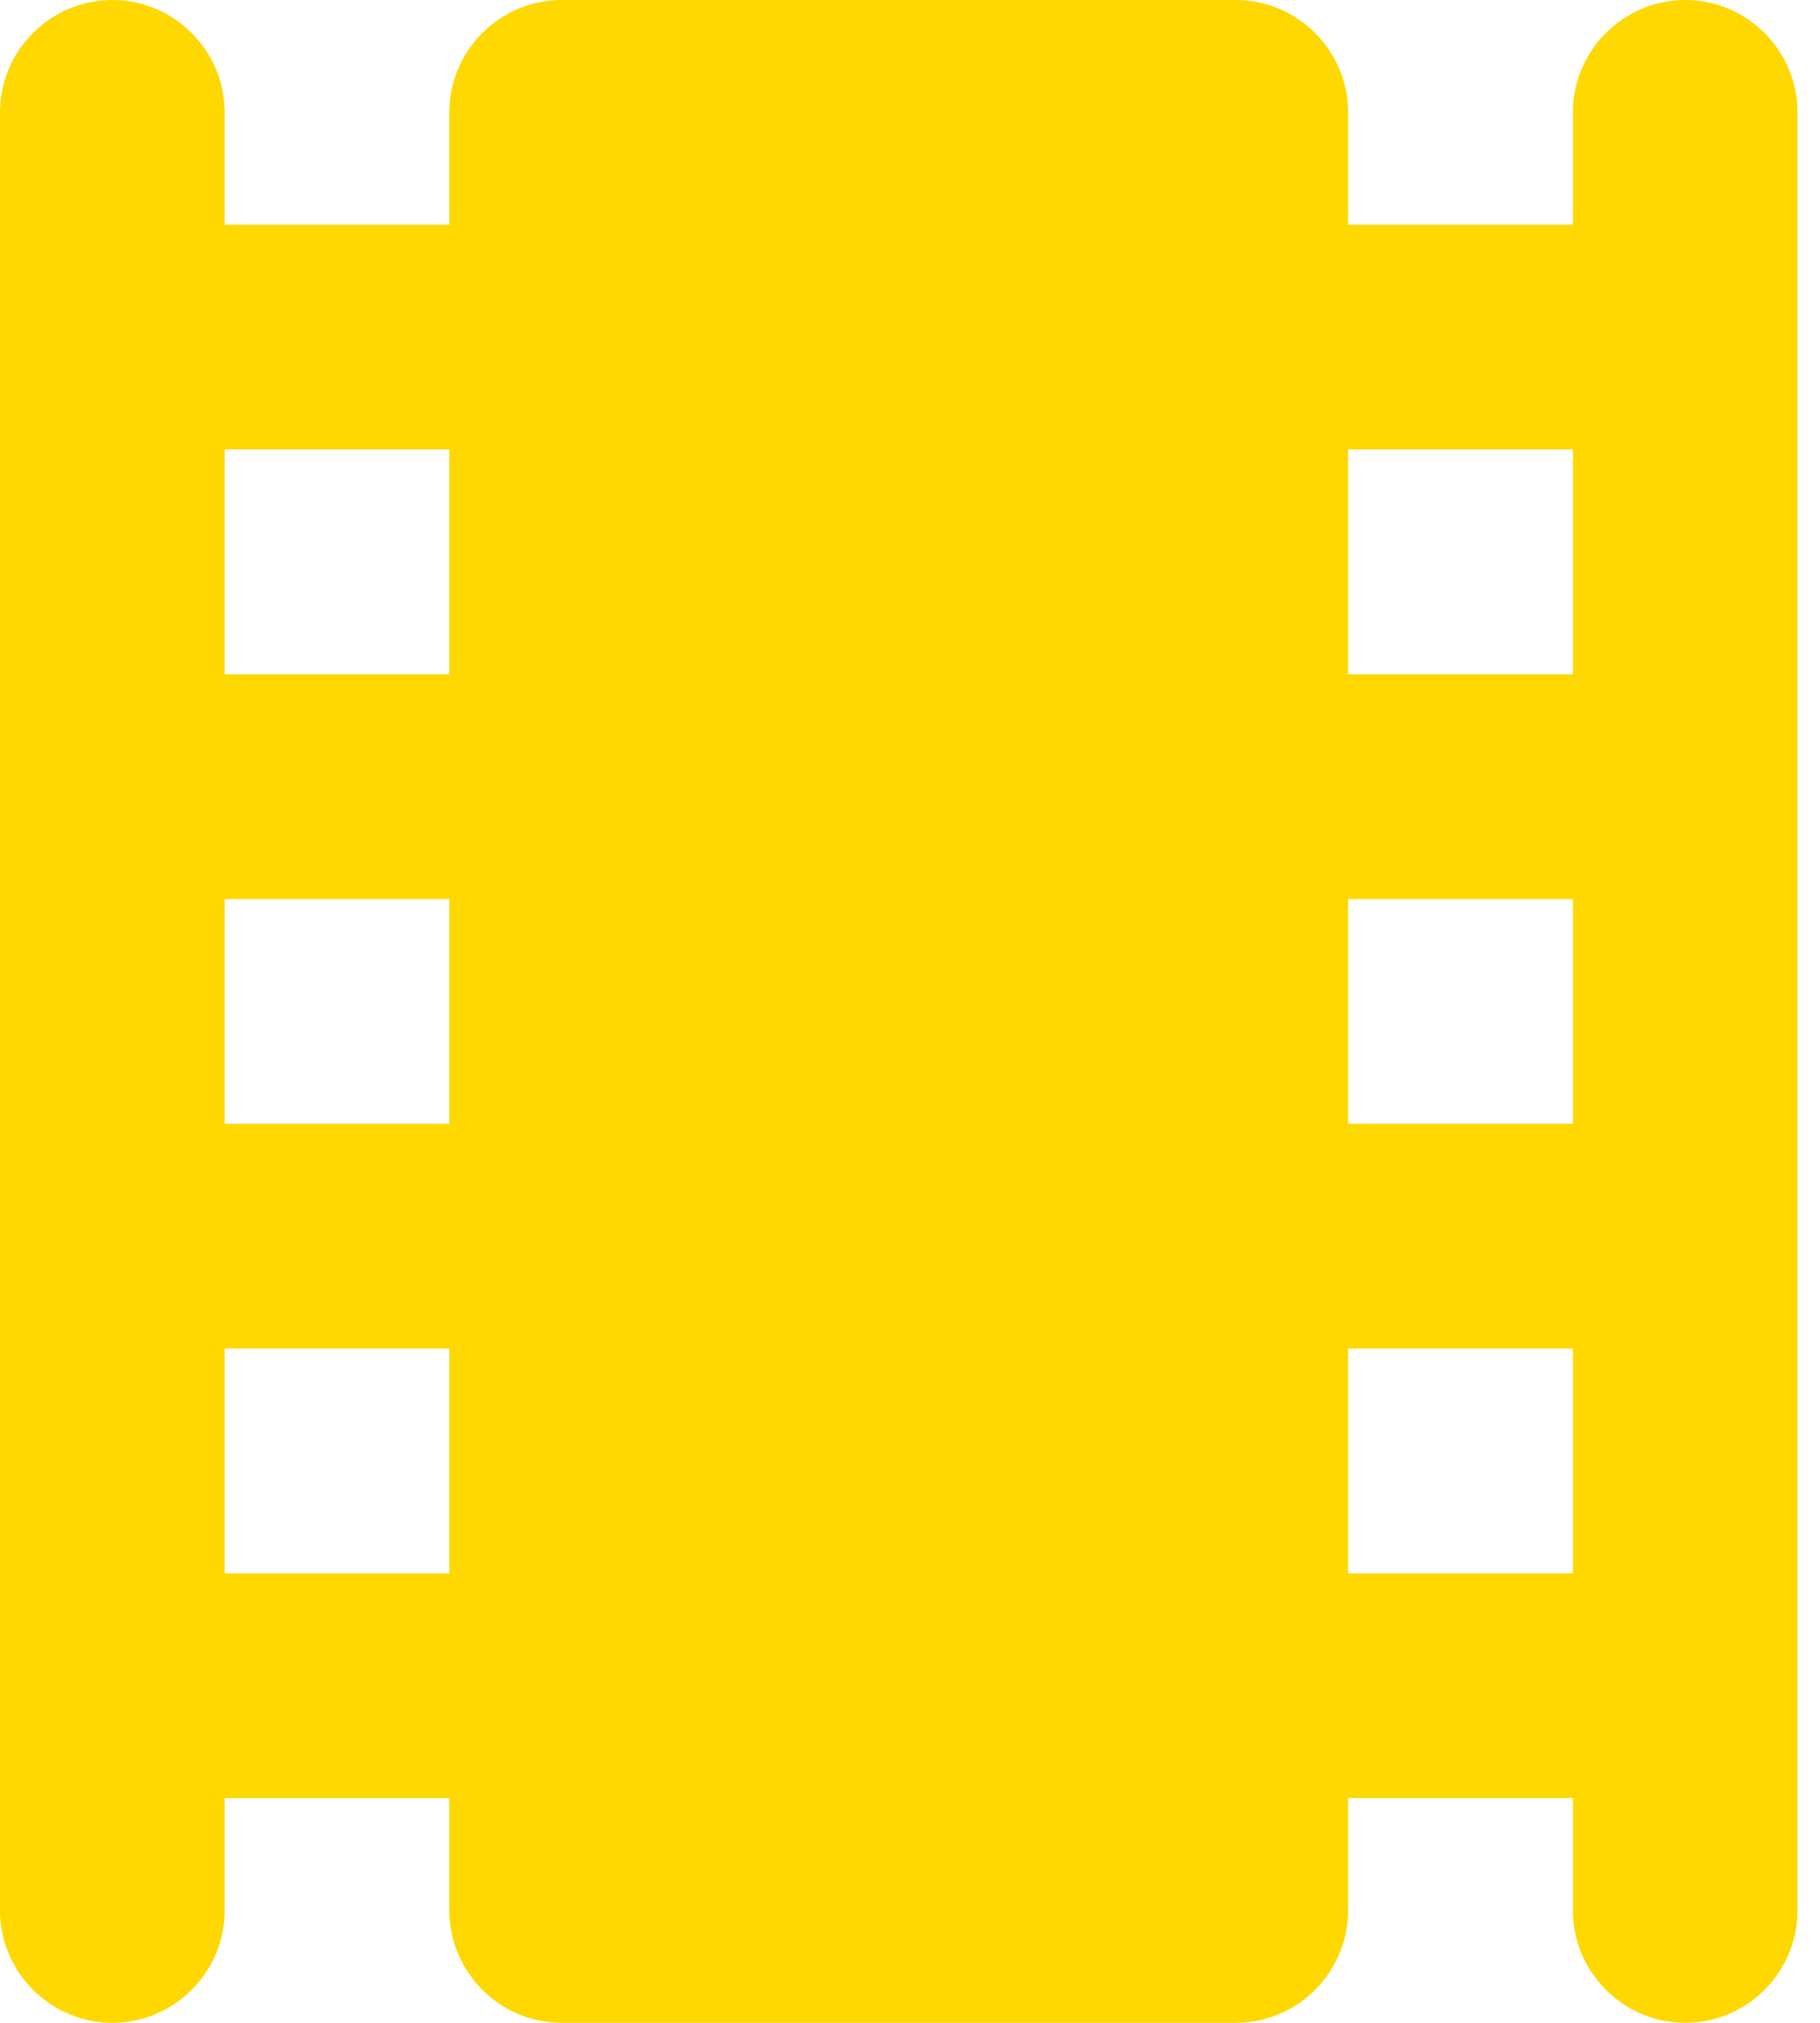 <svg width="18" height="20" viewBox="0 0 18 20" fill="none" xmlns="http://www.w3.org/2000/svg">
<path d="M15.556 1.111V2.222H13.333V1.111C13.333 0.5 12.833 0 12.222 0H5.556C4.944 0 4.444 0.5 4.444 1.111V2.222H2.222V1.111C2.222 0.5 1.722 0 1.111 0C0.5 0 0 0.5 0 1.111V18.889C0 19.5 0.5 20 1.111 20C1.722 20 2.222 19.5 2.222 18.889V17.778H4.444V18.889C4.444 19.5 4.944 20 5.556 20H12.222C12.833 20 13.333 19.5 13.333 18.889V17.778H15.556V18.889C15.556 19.5 16.056 20 16.667 20C17.278 20 17.778 19.5 17.778 18.889V1.111C17.778 0.5 17.278 0 16.667 0C16.056 0 15.556 0.5 15.556 1.111ZM4.444 15.556H2.222V13.333H4.444V15.556ZM4.444 11.111H2.222V8.889H4.444V11.111ZM4.444 6.667H2.222V4.444H4.444V6.667ZM15.556 15.556H13.333V13.333H15.556V15.556ZM15.556 11.111H13.333V8.889H15.556V11.111ZM15.556 6.667H13.333V4.444H15.556V6.667Z" fill="#FED800"/>
</svg>
